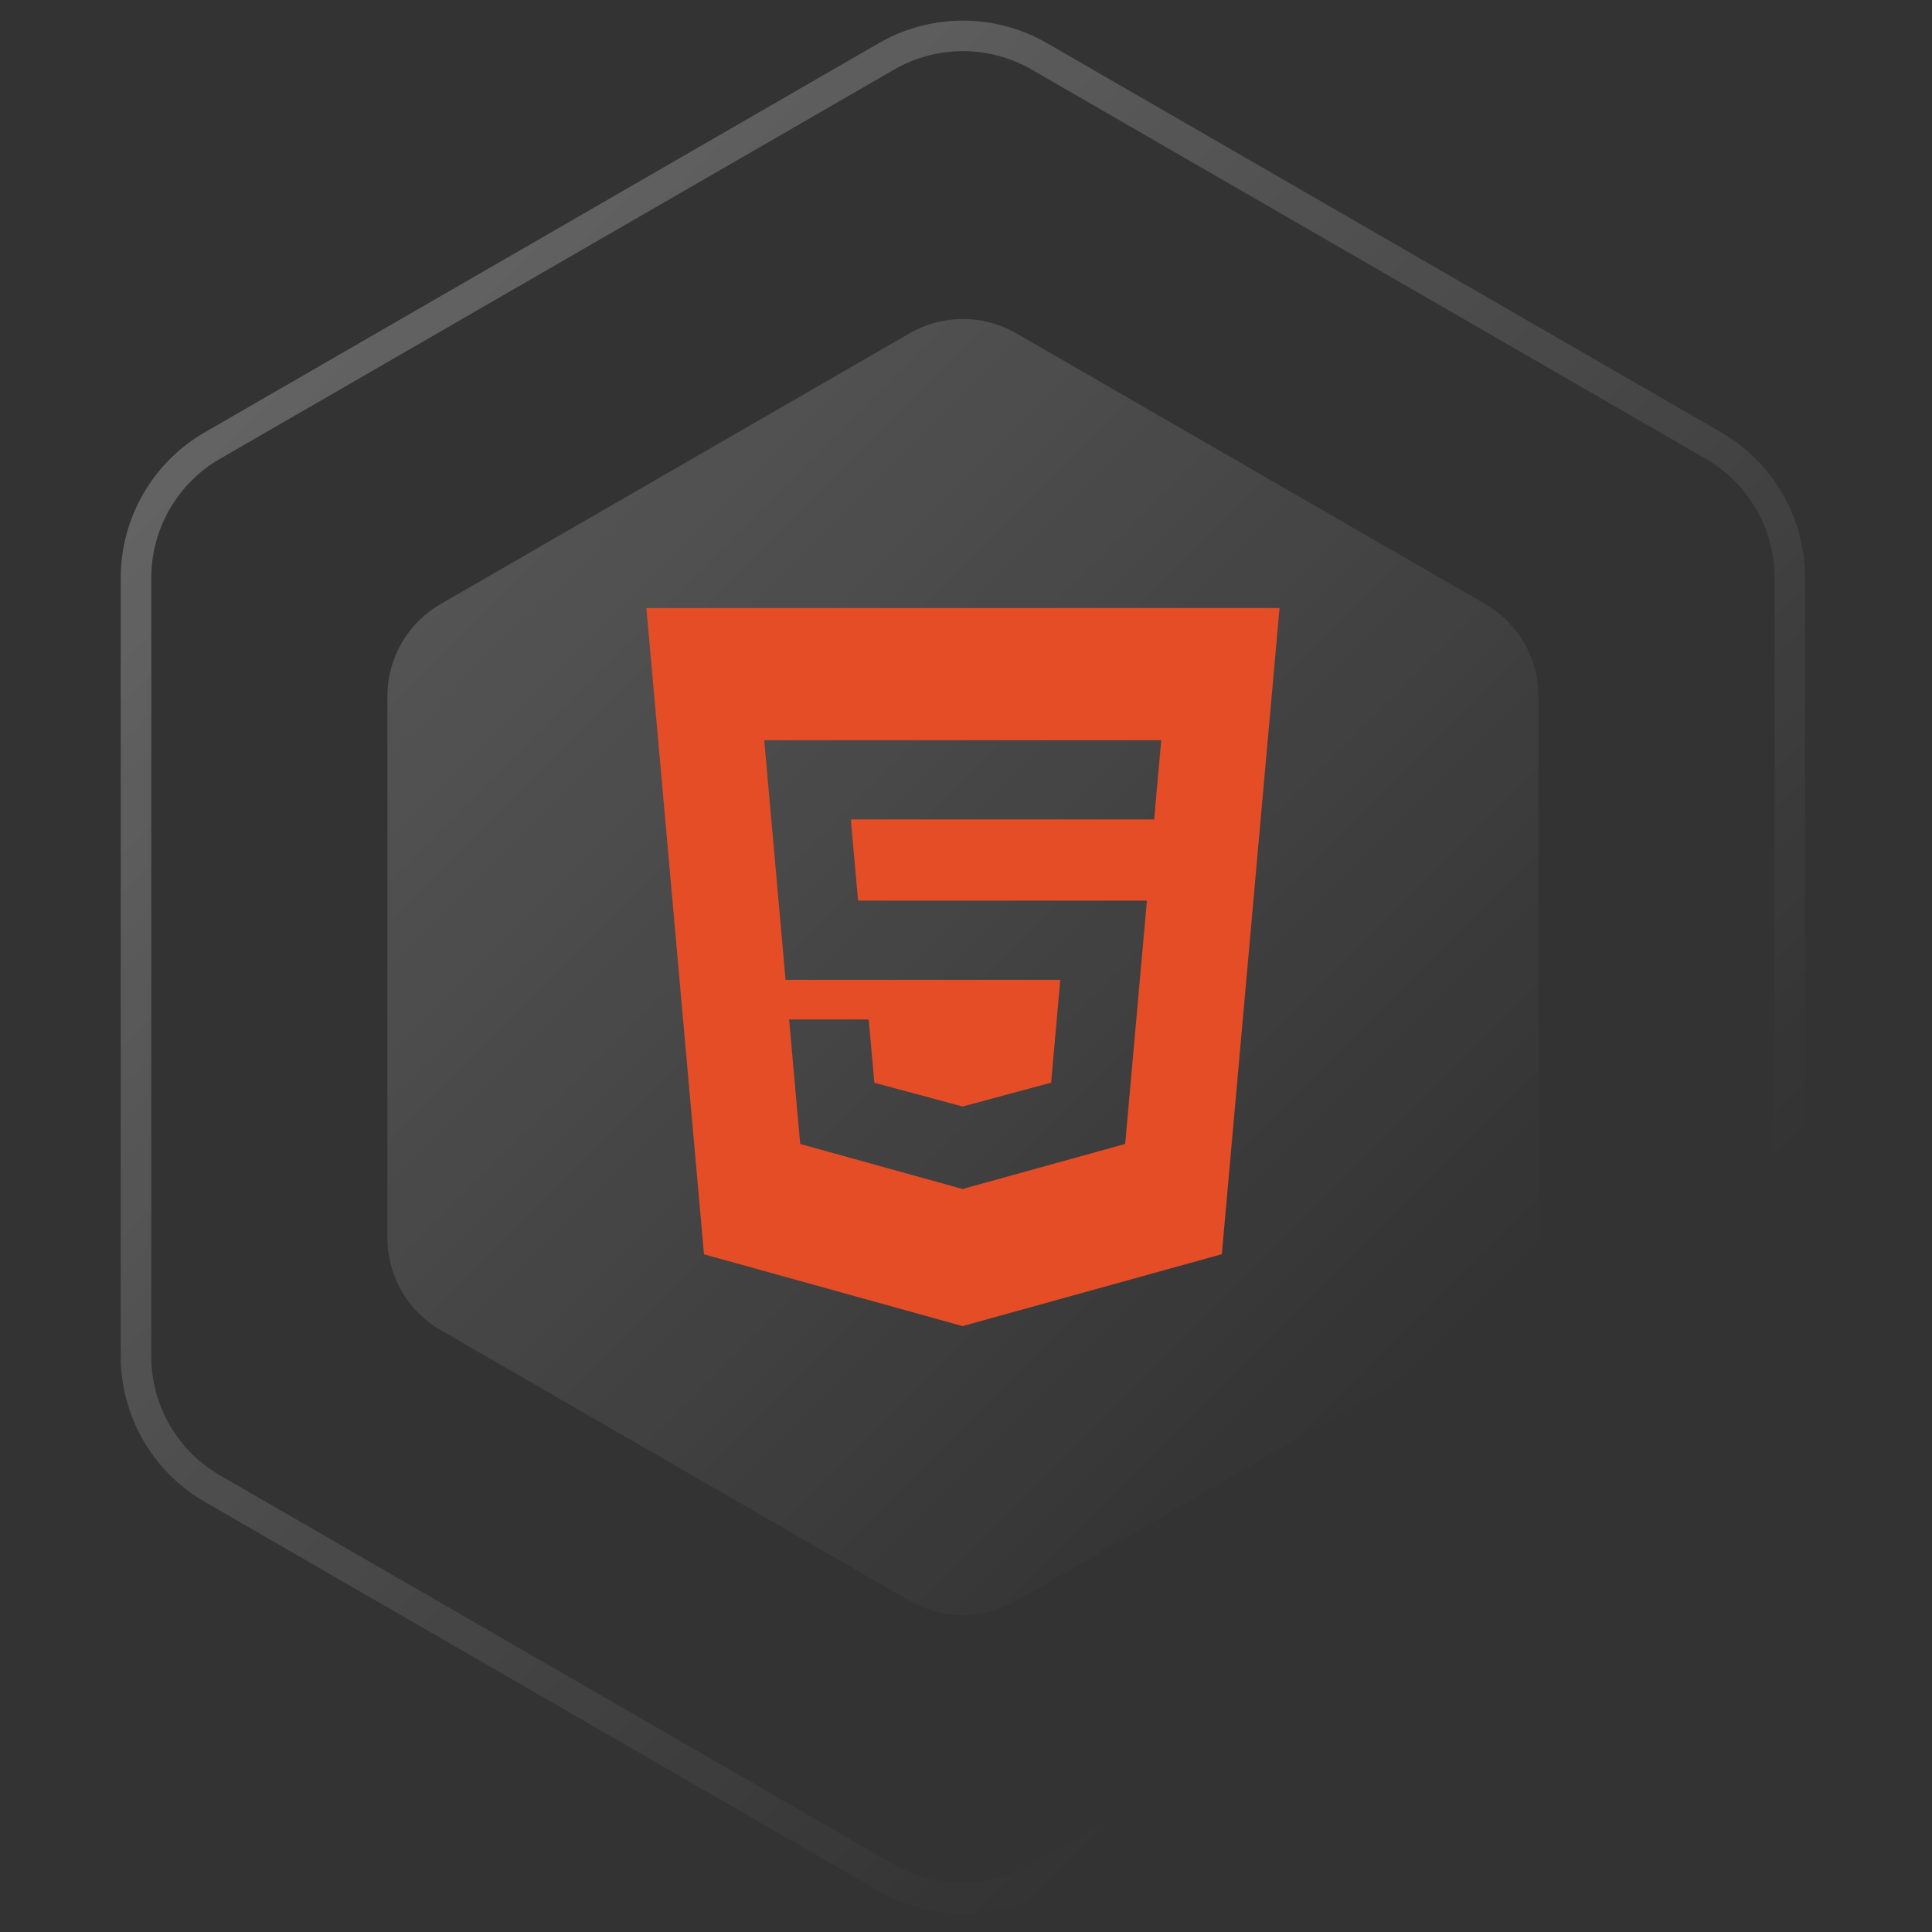 <svg width="70" height="70" viewBox="0 0 70 70" fill="none" xmlns="http://www.w3.org/2000/svg">
<rect x="0" y="0" width="70" height="70" fill="#333333" stroke="none"/>
<path d="M32.12 2.042C33.833 1.053 35.944 1.053 37.657 2.042L62.08 16.143C63.794 17.132 64.849 18.96 64.849 20.939V49.14C64.849 51.119 63.794 52.947 62.08 53.936L37.657 68.037C35.944 69.026 33.833 69.026 32.12 68.037L7.696 53.936C5.983 52.947 4.928 51.119 4.928 49.14V20.939C4.928 18.96 5.983 17.132 7.696 16.143L32.12 2.042Z" stroke="url(#paint0_linear_663_88)" stroke-opacity="0.3" stroke-width="1.107"/>
<path d="M32.961 12.073C34.154 11.385 35.623 11.385 36.815 12.073L53.814 21.887C55.007 22.576 55.741 23.848 55.741 25.225V44.853C55.741 46.23 55.007 47.502 53.814 48.191L36.815 58.005C35.623 58.694 34.154 58.694 32.961 58.005L15.963 48.191C14.77 47.502 14.036 46.23 14.036 44.853V25.225C14.036 23.848 14.77 22.576 15.963 21.887L32.961 12.073Z" fill="url(#paint1_linear_663_88)" fill-opacity="0.2"/>
<g clip-path="url(#clip0_663_88)">
<path d="M23.419 22.031L25.507 45.446L34.876 48.047L44.269 45.442L46.36 22.031H23.421H23.419ZM41.816 29.69H30.827L31.089 32.631H41.555L40.767 41.447L34.876 43.08L28.993 41.447L28.591 36.937H31.474L31.679 39.229L34.877 40.091L34.884 40.09L38.084 39.226L38.416 35.503H28.463L27.689 26.818H42.074L41.817 29.69H41.816Z" fill="#E44D26"/>
</g>
<defs>
<linearGradient id="paint0_linear_663_88" x1="0.293" y1="0.444" x2="69.484" y2="69.635" gradientUnits="userSpaceOnUse">
<stop stop-color="white"/>
<stop offset="0.766" stop-color="white" stop-opacity="0"/>
</linearGradient>
<linearGradient id="paint1_linear_663_88" x1="10.81" y1="10.96" x2="58.967" y2="59.118" gradientUnits="userSpaceOnUse">
<stop stop-color="white"/>
<stop offset="0.828" stop-color="white" stop-opacity="0"/>
</linearGradient>
<clipPath id="clip0_663_88">
<rect width="26.016" height="26.016" fill="white" transform="translate(21.881 22.031)"/>
</clipPath>
</defs>
</svg>
